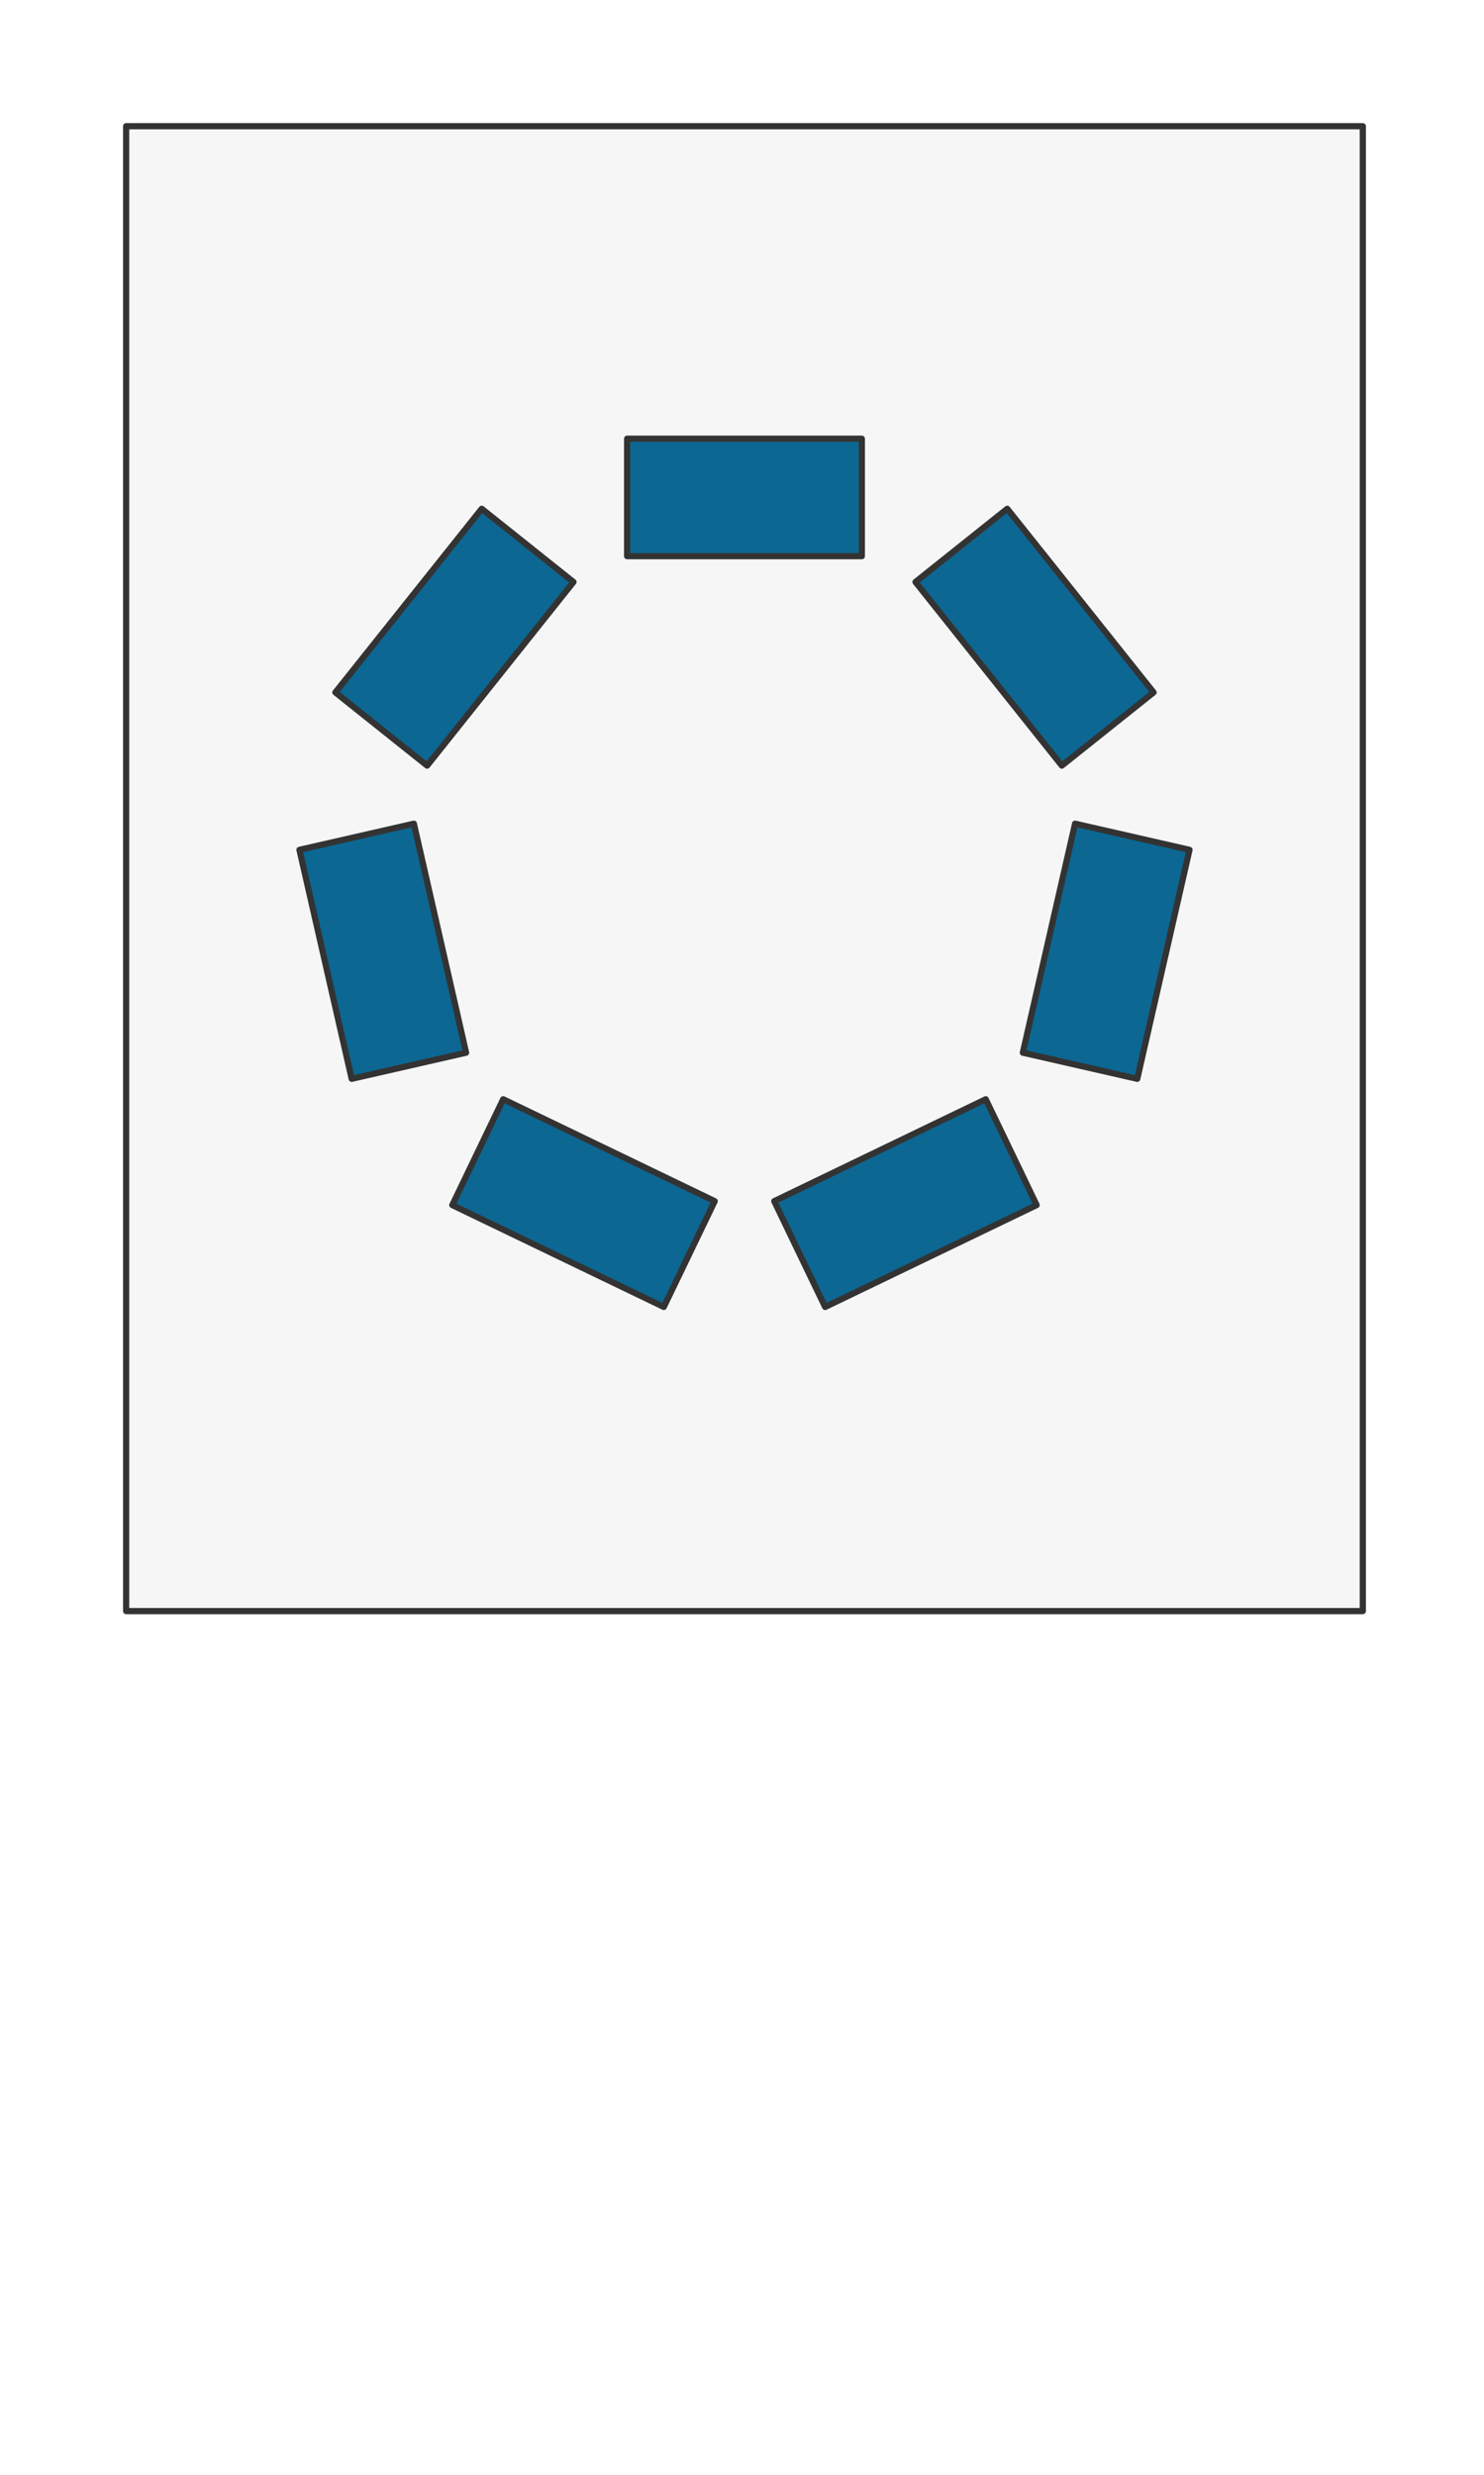 <svg preserveAspectRatio="xMidYMin slice" viewBox="0 0 120 200" xmlns="http://www.w3.org/2000/svg"><g filter="url(#a)" transform="translate(10 10)"><defs><filter height="200%" id="a" width="200%" x="-20%" y="-20%"><feOffset dx=".2" dy=".2" in="SourceAlpha" result="offsetOut"/><feGaussianBlur in="offsetOut" result="blurOut"/><feBlend in2="blurOut" in="SourceGraphic"/></filter></defs><defs><clipPath id="b"><path d="M0 0h100v120H0z" fill="#fff"/></clipPath></defs><g clip-path="url(#b)"><path d="M0 0h100v120H0z" fill="#f0f0f0"/><g style="pointer-events:visiblePainted;cursor:pointer"><path fill="#f6f6f6" d="M-500-500H600V600H-500z"/><defs><clipPath id="c"><path d="M40.509 34.746v-9.492H59.49v9.492z" fill="#fff"/><path d="M40.509 34.746v-9.492H59.49v9.492z" fill="none" stroke-width=".1" stroke="#fff"/></clipPath></defs><g clip-path="url(#c)"><path fill="#0c6793" d="M-500-500H600V600H-500z" style="pointer-events:visiblePainted;cursor:pointer"/></g><path d="M40.509 34.746v-9.492H59.49v9.492z" fill="none" stroke-linecap="round" stroke-linejoin="round" stroke-width=".5" stroke="#333"/><defs><clipPath id="d"><path d="m63.827 36.834 7.42-5.918 11.836 14.841-7.42 5.918z" fill="#fff"/><path d="m63.827 36.834 7.42-5.918 11.836 14.841-7.42 5.918z" fill="none" stroke-width=".1" stroke="#fff"/></clipPath></defs><g clip-path="url(#d)"><path fill="#0c6793" d="M-500-500H600V600H-500z" style="pointer-events:visiblePainted;cursor:pointer"/></g><path d="m63.827 36.834 7.42-5.918 11.836 14.841-7.42 5.918z" fill="none" stroke-linecap="round" stroke-linejoin="round" stroke-width=".5" stroke="#333"/><defs><clipPath id="e"><path d="m76.733 56.366 9.253 2.112-4.224 18.507-9.253-2.112z" fill="#fff"/><path d="m76.733 56.366 9.253 2.112-4.224 18.507-9.253-2.112z" fill="none" stroke-width=".1" stroke="#fff"/></clipPath></defs><g clip-path="url(#e)"><path fill="#0c6793" d="M-500-500H600V600H-500z" style="pointer-events:visiblePainted;cursor:pointer"/></g><path d="m76.733 56.366 9.253 2.112-4.224 18.507-9.253-2.112z" fill="none" stroke-linecap="round" stroke-linejoin="round" stroke-width=".5" stroke="#333"/><defs><clipPath id="f"><path d="m69.509 78.635 4.118 8.552-17.103 8.236-4.118-8.551z" fill="#fff"/><path d="m69.509 78.635 4.118 8.552-17.103 8.236-4.118-8.551z" fill="none" stroke-width=".1" stroke="#fff"/></clipPath></defs><g clip-path="url(#f)"><path fill="#0c6793" d="M-500-500H600V600H-500z" style="pointer-events:visiblePainted;cursor:pointer"/></g><path d="m69.509 78.635 4.118 8.552-17.103 8.236-4.118-8.551z" fill="none" stroke-linecap="round" stroke-linejoin="round" stroke-width=".5" stroke="#333"/><defs><clipPath id="g"><path d="m47.594 86.872-4.118 8.55-17.103-8.235 4.118-8.552z" fill="#fff"/><path d="m47.594 86.872-4.118 8.55-17.103-8.235 4.118-8.552z" fill="none" stroke-width=".1" stroke="#fff"/></clipPath></defs><g clip-path="url(#g)"><path fill="#0c6793" d="M-500-500H600V600H-500z" style="pointer-events:visiblePainted;cursor:pointer"/></g><path d="m47.594 86.872-4.118 8.55-17.103-8.235 4.118-8.552z" fill="none" stroke-linecap="round" stroke-linejoin="round" stroke-width=".5" stroke="#333"/><defs><clipPath id="h"><path d="m27.49 74.873-9.252 2.112-4.224-18.507 9.253-2.112z" fill="#fff"/><path d="m27.49 74.873-9.252 2.112-4.224-18.507 9.253-2.112z" fill="none" stroke-width=".1" stroke="#fff"/></clipPath></defs><g clip-path="url(#h)"><path fill="#0c6793" d="M-500-500H600V600H-500z" style="pointer-events:visiblePainted;cursor:pointer"/></g><path d="m27.49 74.873-9.252 2.112-4.224-18.507 9.253-2.112z" fill="none" stroke-linecap="round" stroke-linejoin="round" stroke-width=".5" stroke="#333"/><defs><clipPath id="i"><path d="m24.338 51.675-7.42-5.918 11.834-14.841 7.421 5.918z" fill="#fff"/><path d="m24.338 51.675-7.42-5.918 11.834-14.841 7.421 5.918z" fill="none" stroke-width=".1" stroke="#fff"/></clipPath></defs><g clip-path="url(#i)"><path fill="#0c6793" d="M-500-500H600V600H-500z" style="pointer-events:visiblePainted;cursor:pointer"/></g><path d="m24.338 51.675-7.42-5.918 11.834-14.841 7.421 5.918z" fill="none" stroke-linecap="round" stroke-linejoin="round" stroke-width=".5" stroke="#333"/></g></g><path d="M0 0h100v120H0z" fill="none" stroke-linecap="round" stroke-linejoin="round" stroke-width=".5" stroke="#333"/></g></svg>